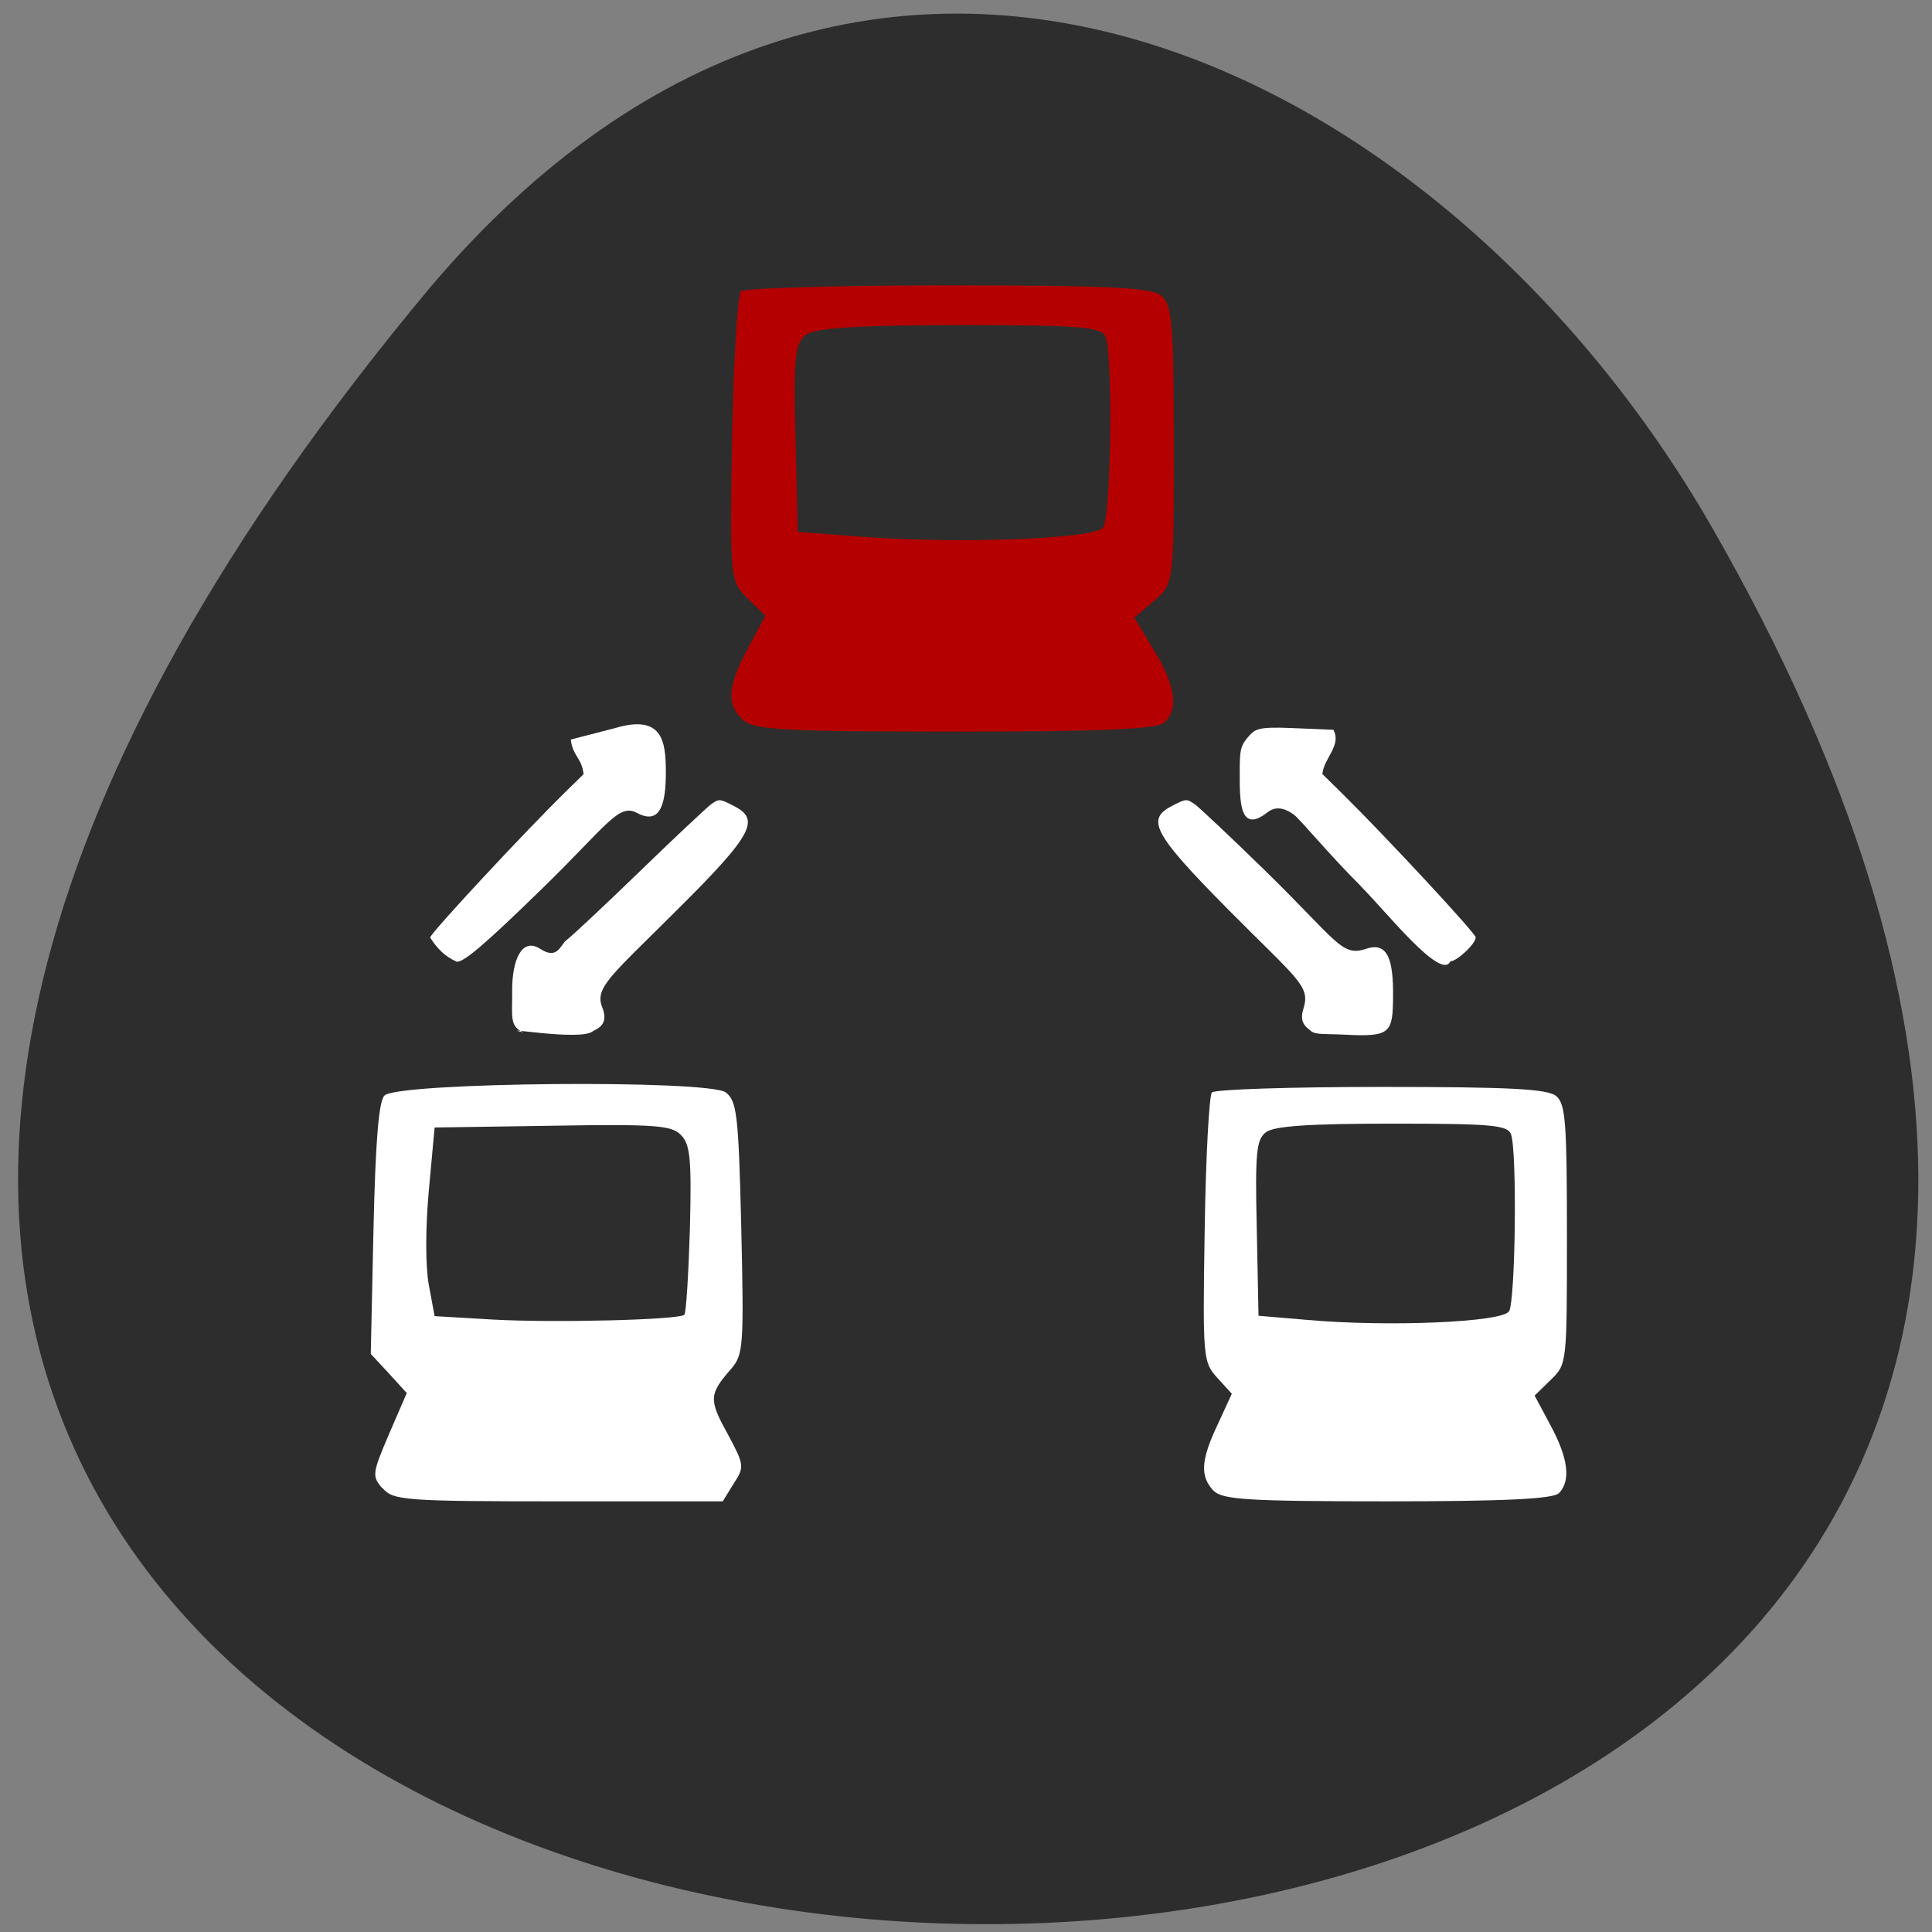 <svg xmlns="http://www.w3.org/2000/svg" viewBox="0 0 22 22"><rect x="0" y="0" width="22" height="22" fill="#808080" stroke="none"/><path d="m 4.895 3.277 c -19.223 23.04 27.727 25.594 14.594 2.719 c -2.996 -5.215 -9.574 -8.652 -14.594 -2.719" fill="#2d2d2d"/><g fill="#fff"><path d="m 4.355 16.949 c -0.121 -0.141 -0.117 -0.168 0.074 -0.617 l 0.203 -0.469 l -0.203 -0.223 l -0.207 -0.223 l 0.031 -1.422 c 0.023 -1 0.059 -1.453 0.125 -1.52 c 0.145 -0.152 3.691 -0.184 3.887 -0.035 c 0.125 0.098 0.145 0.242 0.176 1.543 c 0.031 1.348 0.023 1.441 -0.113 1.602 c -0.254 0.289 -0.258 0.352 -0.047 0.734 c 0.195 0.363 0.199 0.383 0.074 0.574 l -0.125 0.203 h -1.871 c -1.754 0 -1.883 -0.012 -2 -0.148 m 3.434 -1.977 c 0.02 -0.02 0.047 -0.457 0.063 -0.977 c 0.02 -0.801 0.004 -0.961 -0.102 -1.07 c -0.105 -0.109 -0.293 -0.125 -1.465 -0.105 l -1.34 0.02 l -0.066 0.719 c -0.039 0.422 -0.039 0.863 0 1.074 l 0.066 0.355 l 0.664 0.039 c 0.699 0.039 2.117 0.004 2.18 -0.055"/><path d="m 13.82 16.977 c -0.156 -0.164 -0.148 -0.348 0.047 -0.758 l 0.16 -0.348 l -0.168 -0.184 c -0.16 -0.18 -0.164 -0.219 -0.141 -1.684 c 0.012 -0.824 0.051 -1.527 0.082 -1.563 c 0.035 -0.035 0.902 -0.063 1.93 -0.063 c 1.477 0 1.895 0.023 1.992 0.105 c 0.105 0.09 0.121 0.301 0.121 1.578 c 0 1.473 0 1.473 -0.184 1.652 l -0.184 0.18 l 0.184 0.344 c 0.199 0.371 0.23 0.625 0.094 0.766 c -0.063 0.066 -0.602 0.094 -1.953 0.094 c -1.598 0 -1.883 -0.02 -1.98 -0.121 m 3.363 -2.039 c 0.074 -0.117 0.094 -1.828 0.023 -2.02 c -0.039 -0.105 -0.227 -0.121 -1.352 -0.121 c -0.938 0 -1.348 0.027 -1.438 0.098 c -0.109 0.082 -0.125 0.223 -0.105 1.094 l 0.02 0.996 l 0.555 0.047 c 0.918 0.082 2.223 0.027 2.297 -0.098"/></g><path d="m 8.461 8.199 c -0.191 -0.176 -0.18 -0.375 0.055 -0.816 l 0.199 -0.371 l -0.203 -0.199 c -0.199 -0.191 -0.203 -0.234 -0.176 -1.813 c 0.016 -0.887 0.063 -1.645 0.102 -1.684 c 0.043 -0.035 1.102 -0.066 2.355 -0.066 c 1.797 0 2.309 0.023 2.426 0.113 c 0.129 0.098 0.148 0.324 0.148 1.699 c 0 1.586 0 1.586 -0.227 1.781 l -0.223 0.191 l 0.223 0.371 c 0.246 0.402 0.285 0.672 0.117 0.824 c -0.078 0.074 -0.734 0.102 -2.383 0.102 c -1.945 0 -2.293 -0.02 -2.414 -0.133 m 4.102 -2.191 c 0.09 -0.129 0.113 -1.973 0.027 -2.172 c -0.047 -0.113 -0.277 -0.133 -1.648 -0.133 c -1.141 0 -1.641 0.031 -1.754 0.105 c -0.133 0.09 -0.152 0.238 -0.129 1.176 l 0.027 1.074 l 0.676 0.051 c 1.121 0.09 2.711 0.031 2.801 -0.102" fill="#b40000"/><g fill="#fff"><path d="m 5.957 11.754 c -0.16 -0.07 -0.121 -0.184 -0.125 -0.48 c 0 -0.34 0.109 -0.605 0.32 -0.469 c 0.203 0.133 0.23 -0.055 0.305 -0.105 c 0.066 -0.051 0.441 -0.402 0.832 -0.781 c 0.391 -0.379 0.754 -0.719 0.805 -0.758 c 0.094 -0.066 0.098 -0.066 0.246 0.008 c 0.313 0.156 0.27 0.301 -0.637 1.199 c -0.742 0.742 -0.938 0.879 -0.844 1.105 c 0.07 0.18 -0.031 0.23 -0.109 0.27 c -0.137 0.117 -1.129 -0.063 -0.793 0.012"/><path d="m 14.926 11.738 c -0.066 -0.051 -0.133 -0.102 -0.082 -0.258 c 0.078 -0.254 -0.07 -0.328 -0.848 -1.113 c -0.895 -0.902 -0.945 -1.043 -0.633 -1.199 c 0.148 -0.074 0.148 -0.074 0.25 -0.004 c 0.055 0.043 0.41 0.375 0.789 0.746 c 0.828 0.809 0.875 0.988 1.152 0.895 c 0.25 -0.086 0.313 0.125 0.309 0.547 c -0.004 0.41 -0.027 0.457 -0.547 0.43 c -0.246 -0.012 -0.328 0.004 -0.391 -0.043"/><path d="m 15.496 10.09 c -0.348 -0.344 -0.699 -0.77 -0.762 -0.813 c -0.059 -0.043 -0.184 -0.121 -0.301 -0.027 c -0.328 0.258 -0.316 -0.148 -0.316 -0.48 c 0 -0.227 0.012 -0.277 0.086 -0.367 c 0.086 -0.098 0.102 -0.129 0.496 -0.113 l 0.484 0.02 c 0.098 0.176 -0.109 0.324 -0.125 0.504 l 0.223 0.219 c 0.484 0.477 1.523 1.594 1.523 1.641 c 0 0.074 -0.215 0.273 -0.289 0.273 c -0.105 0.23 -0.746 -0.586 -1.02 -0.855"/><path d="m 4.898 10.676 c 0 -0.047 1.109 -1.238 1.559 -1.676 l 0.188 -0.184 c -0.016 -0.18 -0.129 -0.215 -0.145 -0.395 l 0.5 -0.129 c 0.547 -0.164 0.582 0.152 0.582 0.5 c 0 0.336 -0.051 0.613 -0.328 0.465 c -0.211 -0.113 -0.336 0.137 -1.086 0.867 c -0.637 0.621 -0.879 0.828 -0.965 0.828 c -0.137 -0.059 -0.23 -0.156 -0.305 -0.277"/></g></svg>